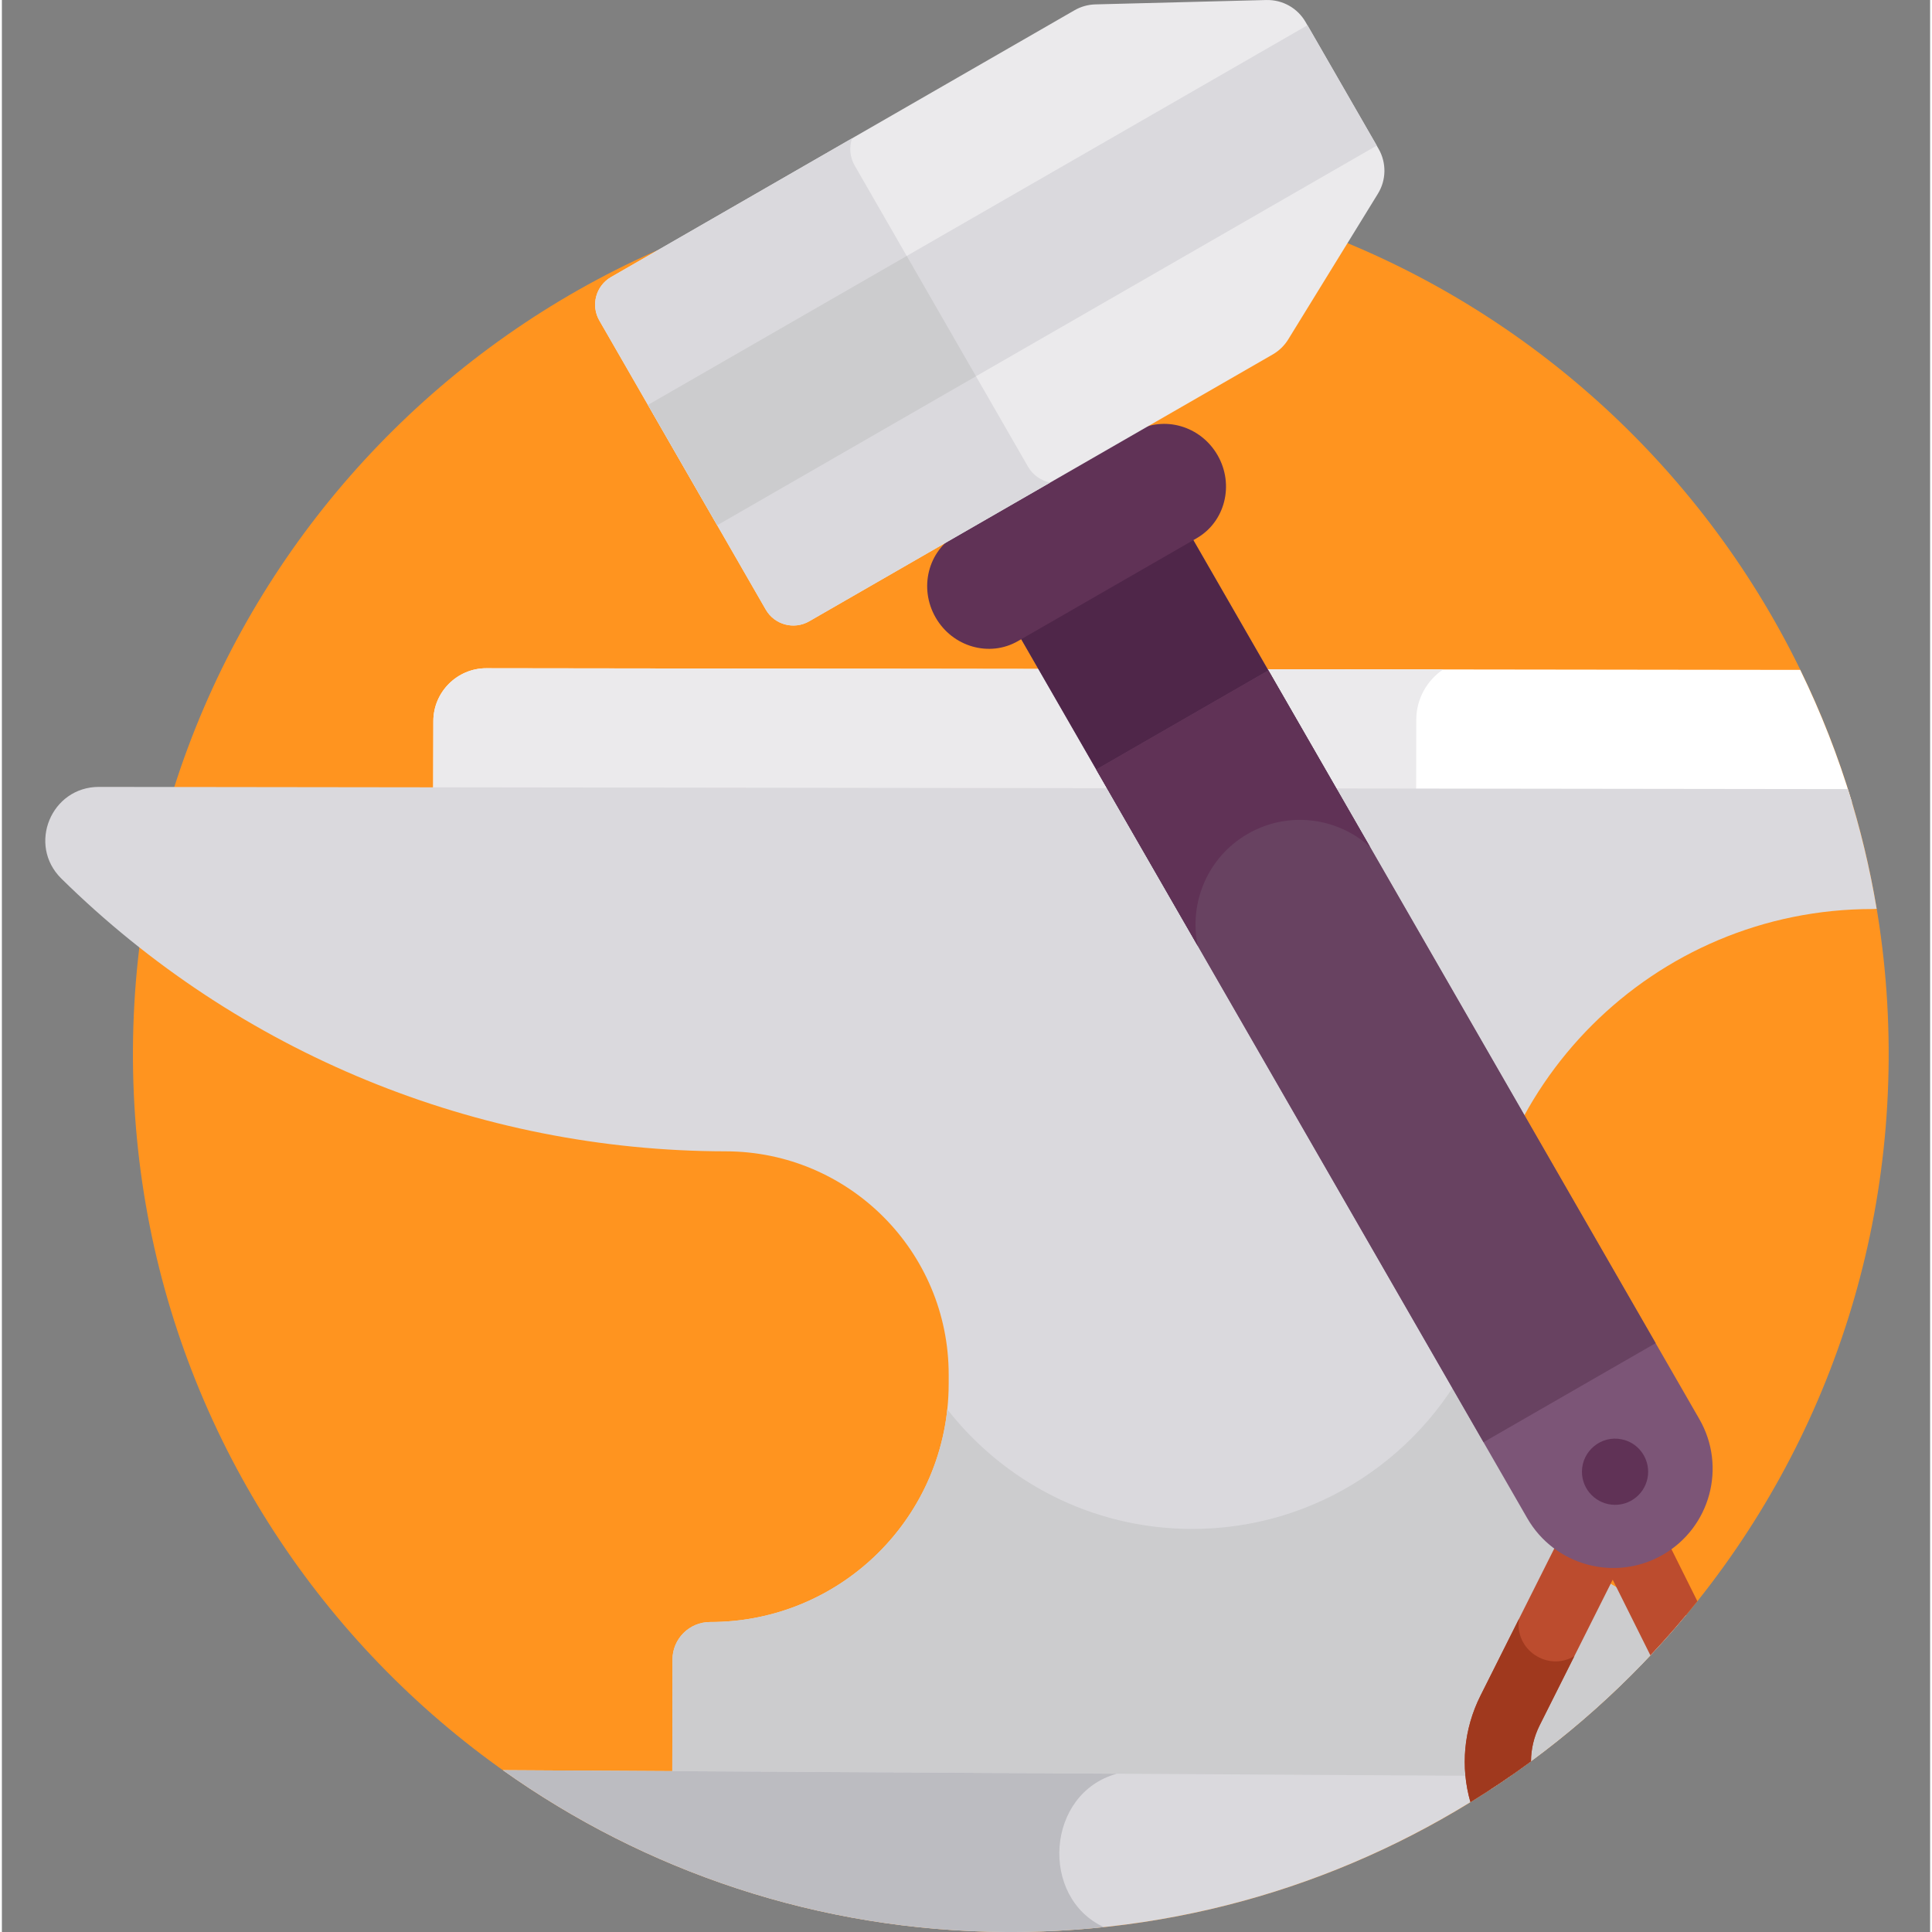 <svg height="511pt" viewBox="-11 0 511 512" width="511pt" xmlns="http://www.w3.org/2000/svg"><rect x="-11" y="0" width="511" height="512" fill="#808080" stroke="none"/><path d="m257.723 46.707c-128.484-.742-233.246 102.809-233.992 231.293-.742 128.488 102.809 233.246 231.293 233.992 128.484.746 233.246-102.809 233.992-231.293s-102.809-233.246-231.293-233.992zm0 0" fill="#ff941f"/><path d="m465.582 177.527-348.191-.438c-7.719-.012-14.039 6.297-14.051 14.016l-.043 21.051 375.996.473c-3.633-12.145-8.234-23.875-13.711-35.102zm0 0" fill="#fff"/><path d="m363.832 190.715c.008-5.523 2.84-10.418 7.121-13.305l-253.562-.32c-7.719-.012-14.043 6.297-14.051 14.016l-.043 21.051 260.492.328zm0 0" fill="#ebeaec"/><path d="m484.863 240.902c.328 0 .645-.031.969-.051-1.809-10.848-4.371-21.441-7.625-31.73l-463.469-.586c-12.703-.016-19.027 15.387-9.977 24.301 46.938 46.238 110.16 72.191 176.047 72.277 32.684.039 59.145 26.566 59.105 59.25l-.004 2.426c-.043 34.875-28.348 63.109-63.223 63.062-5.5-.004-9.965 4.449-9.973 9.949l-.059 34.09 216.902.273c19.469-12.738 36.926-28.309 51.762-46.148-32.055-7.973-55.797-36.957-55.754-71.473l.012-10.625c.078-58.07 47.215-105.09 105.285-105.016zm0 0" fill="#dad9dd"/><path d="m379.57 356.602c-12.969 28.797-41.977 48.777-75.594 48.582-26.203-.152-49.457-12.539-64.43-31.695-3.387 31.719-30.246 56.406-62.859 56.367-5.5-.008-9.965 4.445-9.973 9.949l-.059 34.09 216.902.27c19.473-12.738 36.926-28.309 51.762-46.145-32.039-7.973-55.77-36.926-55.75-71.418zm0 0" fill="#ccccce"/><path d="m121.766 469.113c37.637 26.746 83.578 42.594 133.254 42.883 49.676.289 95.801-15.023 133.742-41.332zm0 0" fill="#dad9dd"/><path d="m284.449 470.059-162.684-.945c37.637 26.746 83.578 42.594 133.254 42.883 8.789.051 17.465-.398 26.004-1.297-17.035-7.875-15.379-35.43 3.426-40.641zm0 0" fill="#bcbcc1"/><path d="m429.664 406.969c-2.16-4.336-7.43-6.094-11.766-3.938-.723.363-1.379.809-1.953 1.328-.59-.543-1.266-1.016-2.016-1.395-4.332-2.172-9.602-.418-11.773 3.91l-21.309 42.48c-4.48 8.93-5.332 18.941-2.672 28.227 5.504-3.391 10.863-6.992 16.051-10.812.02-3.254.781-6.516 2.301-9.551l19.352-38.578 9.992 20.043c4.336-4.609 8.496-9.391 12.449-14.348zm0 0" fill="#bc4c2e"/><path d="m258.852 168.902 134.391 233.449c7.25 12.594 23.336 16.926 35.934 9.676 12.594-7.25 16.93-23.34 9.676-35.934l-134.391-233.449zm0 0" fill="#7c5577"/><path d="m319.188 220.969c10.652-6.133 23.68-4.383 32.34 3.43l-47.066-81.754-45.609 26.254 47.062 81.754c-2.402-11.41 2.621-23.551 13.273-29.684zm0 0" fill="#4f2649"/><path d="m279.031 203.926 45.613-26.258 102.621 178.277-45.609 26.254zm0 0" fill="#684261"/><g fill="#603256"><path d="m279.02 203.914 26.891 46.715c-2.391-11.402 2.633-23.531 13.277-29.66 10.656-6.133 23.68-4.383 32.34 3.43l-26.906-46.734zm0 0"/><path d="m416.457 398.797c-4.785-.027-8.75-3.941-8.723-8.82.031-5.516 5.164-9.676 10.539-8.535 4.008.773 7.027 4.41 7.004 8.637-.027 4.777-3.902 8.746-8.82 8.719zm0 0"/><path d="m305.621 142.641-47.352 27.258c-7.559 4.352-17.328 1.551-21.82-6.254-4.492-7.805-2.008-17.656 5.551-22.004l47.352-27.262c7.555-4.348 17.324-1.551 21.816 6.254 4.492 7.805 2.008 17.66-5.547 22.008zm0 0"/></g><path d="m324.113.004-45.332 1.16c-1.938.051-3.828.582-5.504 1.547l-122.84 70.715c-4.039 2.324-5.426 7.484-3.102 11.52l44.098 76.598c2.324 4.039 7.48 5.426 11.516 3.102l122.84-70.715c1.676-.965 3.086-2.332 4.102-3.98l23.77-38.617c2.238-3.633 2.305-8.199.176-11.898l-19.348-33.605c-2.129-3.699-6.113-5.934-10.375-5.824zm0 0" fill="#ebeaec"/><path d="m260.922 123.652-45.922-79.773c-1.316-2.281-1.48-4.91-.691-7.223l-63.871 36.77c-4.039 2.324-5.426 7.484-3.102 11.52l44.098 76.598c2.324 4.039 7.48 5.426 11.516 3.102l63.871-36.766c-2.395-.48-4.582-1.941-5.898-4.227zm0 0" fill="#dad9dd"/><path d="m160.215 107.305 174.785-100.613 18.355 31.887-174.785 100.613zm0 0" fill="#dad9dd"/><path d="m160.215 107.305 68.578-39.477 18.355 31.887-68.578 39.48zm0 0" fill="#ccccce"/><path d="m391.055 429.004-10.207 20.355c-4.48 8.93-5.332 18.938-2.672 28.223 5.504-3.387 10.863-6.988 16.051-10.812.02-3.25.781-6.512 2.301-9.547l9.191-18.32c-7.02 4.16-15.914-1.645-14.664-9.898zm0 0" fill="#a0391e"/></svg>